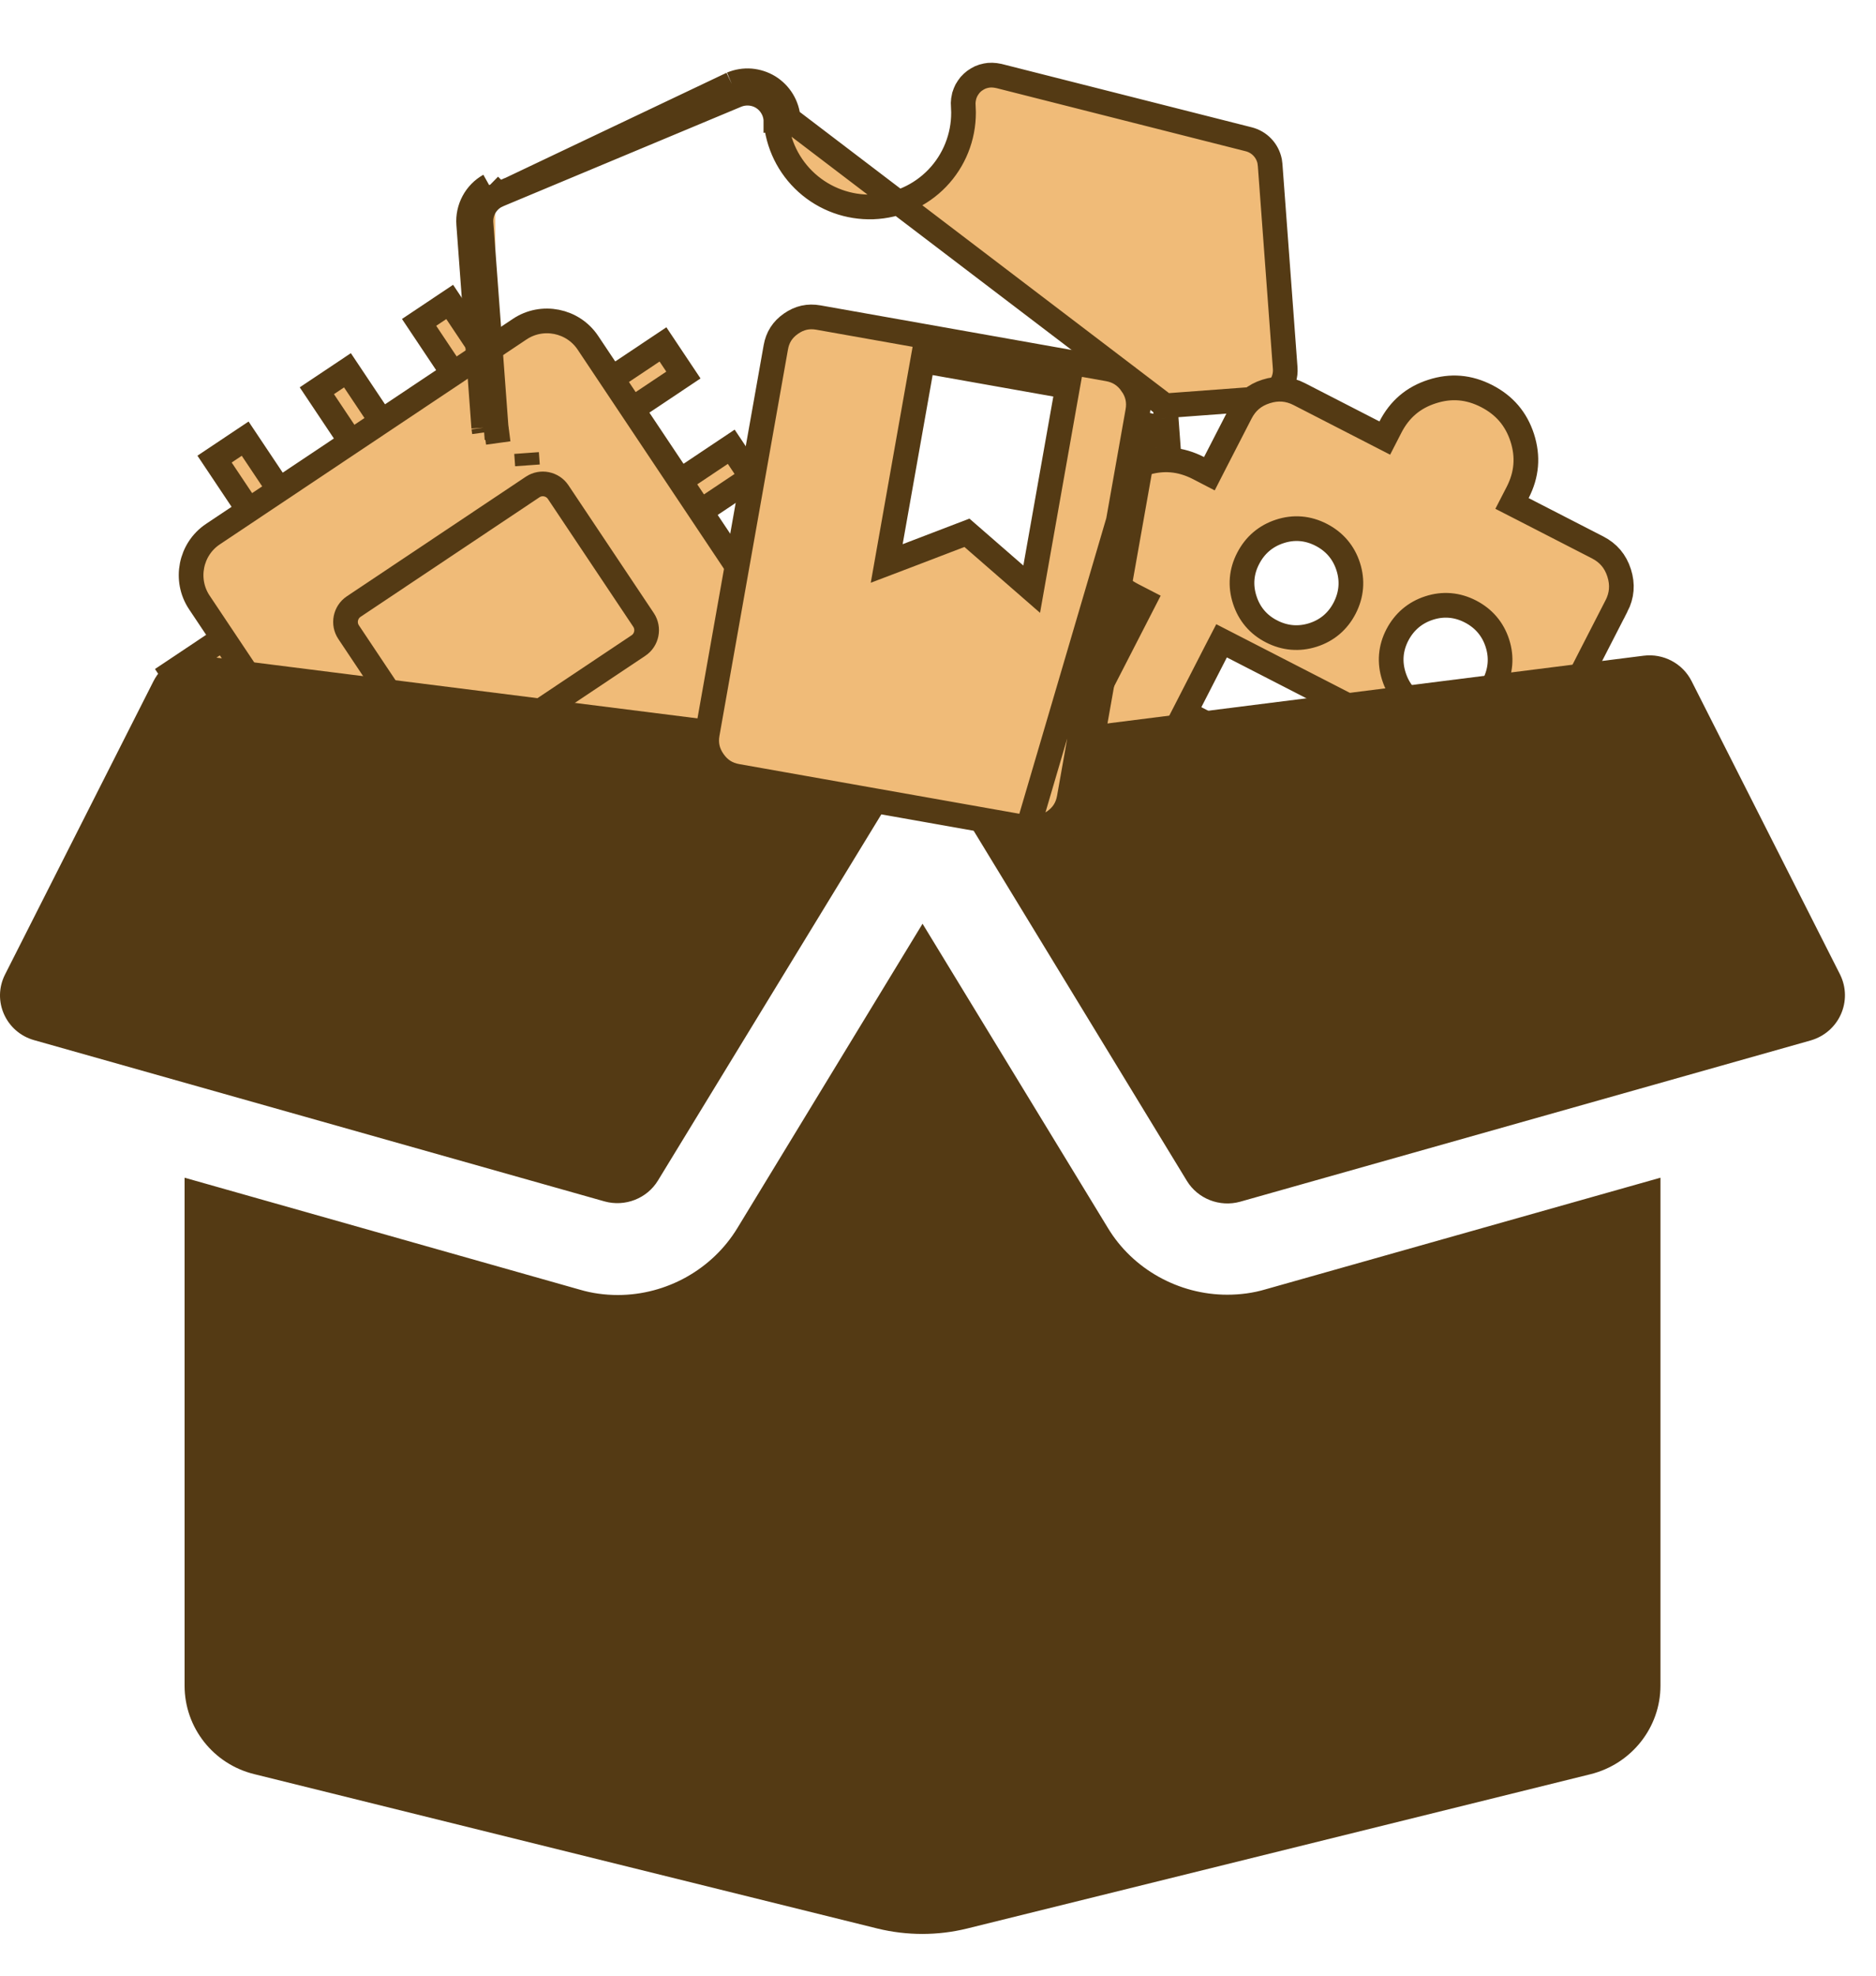 <svg width="38" height="40" viewBox="0 0 38 40" fill="none" xmlns="http://www.w3.org/2000/svg">
<path d="M10.7 8.495L10.839 8.703L11.047 8.564L13.429 6.973L13.843 7.593L11.461 9.184L11.253 9.323L11.392 9.531L12.084 10.566L12.223 10.774L12.431 10.636L14.812 9.045L15.226 9.665L12.845 11.255L12.637 11.394L12.776 11.602L13.468 12.638L13.607 12.846L13.814 12.707L16.196 11.116L16.61 11.736L14.229 13.327L14.021 13.466L14.159 13.674L15.75 16.055L15.13 16.47L13.54 14.088L13.401 13.88L13.193 14.019L12.157 14.711L11.949 14.85L12.088 15.058L13.679 17.439L13.059 17.853L11.468 15.472L11.329 15.264L11.121 15.403L10.085 16.095L9.877 16.233L10.016 16.441L11.607 18.823L10.987 19.237L9.396 16.855L9.257 16.648L9.049 16.786L6.668 18.377L6.254 17.757L8.635 16.166L8.843 16.027L8.704 15.82L8.013 14.784L7.874 14.576L7.666 14.715L5.284 16.305L4.87 15.685L7.252 14.095L7.46 13.956L7.321 13.748L6.629 12.712L6.49 12.504L6.282 12.643L3.9 14.234L3.486 13.614L5.868 12.023L6.076 11.884L5.937 11.676L4.346 9.295L4.966 8.881L6.557 11.262L6.696 11.47L6.904 11.331L7.94 10.639L8.147 10.501L8.009 10.293L6.418 7.911L7.038 7.497L8.629 9.879L8.767 10.086L8.975 9.948L10.011 9.256L10.219 9.117L10.08 8.909L8.489 6.527L9.109 6.113L10.7 8.495Z" fill="#F0BB78" stroke="#543A14" stroke-width="0.5"/>
<path d="M8.189 18.411L4.037 12.196C3.734 11.741 3.857 11.119 4.312 10.815L10.527 6.664C10.982 6.36 11.604 6.484 11.908 6.939L16.059 13.154C16.363 13.609 16.239 14.231 15.784 14.535L9.569 18.686C9.115 18.99 8.492 18.866 8.189 18.411Z" fill="#F0BB78" stroke="#543A14" stroke-width="0.5"/>
<path d="M12.933 13.069L9.307 15.491C9.137 15.604 8.904 15.558 8.79 15.388L7.061 12.798C6.947 12.628 6.994 12.395 7.164 12.281L10.789 9.86C10.959 9.746 11.192 9.793 11.306 9.963L13.036 12.552C13.149 12.722 13.103 12.956 12.933 13.069Z" fill="#F0BB78" stroke="#543A14" stroke-width="0.5"/>
<path d="M23.603 8.215L23.852 8.197L25.493 8.075L25.574 8.064C25.71 8.036 25.831 7.96 25.916 7.85C26.001 7.738 26.043 7.598 26.033 7.457C26.033 7.457 26.033 7.457 26.033 7.457L25.728 3.344L25.718 3.264C25.696 3.159 25.646 3.061 25.572 2.983C25.497 2.903 25.4 2.847 25.294 2.82L20.235 1.539L20.161 1.526L20.095 1.521L20.03 1.523L19.977 1.531L19.912 1.547L19.853 1.569L19.795 1.6L19.738 1.637C19.708 1.66 19.679 1.687 19.651 1.718L19.612 1.77L19.576 1.828L19.552 1.881L19.531 1.941L19.515 2.023L19.51 2.088L19.517 2.272L19.517 2.281L19.517 2.281C19.518 2.774 19.328 3.25 18.986 3.606C18.644 3.962 18.177 4.171 17.683 4.189C17.19 4.206 16.709 4.032 16.342 3.702C15.975 3.372 15.75 2.912 15.716 2.419M23.603 8.215L15.965 2.402M23.603 8.215L23.621 8.464M23.603 8.215L23.621 8.464M15.716 2.419C15.716 2.419 15.716 2.419 15.716 2.419L15.965 2.402M15.716 2.419C15.716 2.42 15.716 2.42 15.716 2.42L15.965 2.402M15.716 2.419C15.709 2.329 15.681 2.241 15.633 2.163C15.586 2.085 15.521 2.019 15.443 1.971C15.365 1.923 15.277 1.895 15.186 1.888C15.095 1.881 15.003 1.895 14.919 1.93M15.965 2.402C15.956 2.271 15.915 2.145 15.847 2.033C15.779 1.921 15.685 1.827 15.574 1.758C15.462 1.69 15.336 1.649 15.205 1.638C15.075 1.628 14.944 1.649 14.823 1.7M14.919 1.93L14.919 1.93L14.823 1.7M14.919 1.93L10.103 3.942M14.919 1.93L14.823 1.7M14.823 1.7L10.103 3.942M10.103 3.942L10.109 3.939L10 3.714L10.096 3.945L10.103 3.942ZM10.103 3.942L10.03 3.977M10.103 3.942L9.913 3.756M10.03 3.977C10.032 3.976 10.034 3.975 10.036 3.974L9.913 3.756M10.03 3.977L10.023 3.981L9.913 3.756M10.03 3.977C9.937 4.031 9.861 4.109 9.81 4.204C9.758 4.301 9.735 4.41 9.743 4.519L9.743 4.519L10.048 8.633M9.913 3.756C9.776 3.833 9.664 3.947 9.59 4.086C9.516 4.224 9.482 4.381 9.494 4.538L9.799 8.659M10.048 8.633L10.047 8.625L9.799 8.659M10.048 8.633L10.059 8.713M10.048 8.633L10.048 8.64L9.799 8.659M9.799 8.659L9.812 8.755M10.059 8.713C10.058 8.711 10.058 8.709 10.057 8.707L9.812 8.755M10.059 8.713L10.06 8.721L9.812 8.755M10.059 8.713L9.812 8.755M23.621 8.464L24.048 14.233L24.048 14.233M23.621 8.464L24.048 14.233M24.048 14.233C24.074 14.586 23.966 14.936 23.745 15.213C23.526 15.488 23.21 15.67 22.862 15.724L22.749 15.736L14.511 16.346L14.511 16.346M24.048 14.233L14.511 16.346M14.511 16.346C14.158 16.372 13.808 16.264 13.532 16.043M14.511 16.346L13.532 16.043M13.532 16.043C13.257 15.823 13.074 15.508 13.021 15.16L13.532 16.043ZM10.684 9.422L10.666 9.172C10.666 9.172 10.666 9.172 10.666 9.172L10.684 9.422ZM13.008 15.046L13.008 15.042L12.759 15.069L13.009 15.05L13.008 15.046Z" fill="#F0BB78" stroke="#543A14" stroke-width="0.5"/>
<path d="M25.759 12.785C26.027 12.922 26.311 12.946 26.597 12.855C26.884 12.763 27.101 12.577 27.239 12.308C27.376 12.04 27.401 11.756 27.309 11.47C27.217 11.184 27.031 10.967 26.764 10.829C26.495 10.69 26.209 10.665 25.923 10.759C25.638 10.852 25.422 11.037 25.284 11.303C25.144 11.571 25.12 11.856 25.213 12.144C25.305 12.431 25.491 12.649 25.759 12.785ZM25.759 12.785C25.759 12.784 25.759 12.784 25.759 12.784L25.873 12.562L25.759 12.785ZM28.781 14.337C29.049 14.474 29.333 14.498 29.619 14.407C29.906 14.315 30.123 14.129 30.261 13.86C30.398 13.592 30.423 13.307 30.331 13.022C30.239 12.736 30.053 12.519 29.786 12.381C29.517 12.242 29.231 12.217 28.945 12.311C28.66 12.404 28.444 12.589 28.305 12.855C28.166 13.123 28.142 13.408 28.235 13.695C28.327 13.983 28.512 14.2 28.781 14.337ZM28.781 14.337C28.781 14.336 28.781 14.336 28.78 14.336L28.895 14.114L28.781 14.337ZM23.06 12.39L23.174 12.168L22.951 12.053C22.59 11.868 22.354 11.59 22.231 11.209C22.109 10.828 22.139 10.465 22.325 10.103C22.51 9.742 22.788 9.505 23.169 9.383C23.55 9.261 23.913 9.291 24.275 9.476L24.497 9.591L24.611 9.368L25.129 8.361C25.241 8.143 25.408 8.001 25.644 7.926C25.88 7.85 26.1 7.868 26.317 7.979L27.828 8.755L28.05 8.869L28.164 8.647C28.35 8.285 28.628 8.049 29.009 7.927C29.39 7.804 29.753 7.834 30.115 8.02C30.476 8.206 30.712 8.484 30.835 8.864C30.957 9.245 30.927 9.609 30.742 9.97L30.627 10.193L30.85 10.307L32.361 11.083C32.578 11.195 32.721 11.362 32.797 11.599C32.872 11.835 32.854 12.054 32.743 12.271L32.742 12.271L32.225 13.278L32.111 13.501L32.333 13.615C32.695 13.8 32.931 14.078 33.054 14.459C33.176 14.84 33.146 15.204 32.96 15.565C32.775 15.927 32.497 16.163 32.116 16.285C31.735 16.408 31.371 16.378 31.01 16.192L30.788 16.078L30.673 16.3L29.639 18.315C29.527 18.532 29.359 18.675 29.123 18.751C28.888 18.827 28.669 18.809 28.451 18.697L28.451 18.697L22.407 15.593C22.189 15.481 22.047 15.313 21.971 15.078C21.896 14.842 21.913 14.623 22.025 14.405L23.06 12.39ZM24.112 14.204L23.998 14.426L24.22 14.54L28.25 16.61L28.472 16.724L28.586 16.501L29.104 15.494L29.218 15.272L28.995 15.157L24.966 13.088L24.744 12.974L24.629 13.196L24.112 14.204Z" fill="#F0BB78" stroke="#543A14" stroke-width="0.5"/>
<path d="M24.858 26.213C23.872 26.213 22.943 25.693 22.441 24.861L18.687 18.702L14.938 24.861C14.43 25.699 13.502 26.219 12.515 26.219C12.252 26.219 11.99 26.184 11.739 26.109L3.739 23.844V34.129C3.739 34.979 4.323 35.718 5.152 35.92L17.776 39.046C18.371 39.191 18.996 39.191 19.586 39.046L32.221 35.92C33.05 35.712 33.634 34.973 33.634 34.129V23.844L25.635 26.104C25.384 26.179 25.121 26.213 24.858 26.213ZM37.272 19.73L34.265 13.791C34.084 13.432 33.693 13.224 33.29 13.276L18.687 15.12L24.041 23.908C24.263 24.272 24.707 24.445 25.121 24.33L36.676 21.065C37.254 20.898 37.535 20.262 37.272 19.73ZM3.109 13.791L0.102 19.73C-0.167 20.262 0.119 20.898 0.691 21.059L12.246 24.324C12.661 24.439 13.105 24.266 13.327 23.902L18.687 15.12L4.078 13.276C3.675 13.23 3.29 13.432 3.109 13.791Z" fill="#543A14"/>
<path d="M23.046 8.331L23.046 8.331L21.658 16.154C21.622 16.358 21.523 16.513 21.351 16.633C21.18 16.753 21 16.793 20.797 16.756L20.797 16.756L14.929 15.716C14.726 15.68 14.571 15.581 14.451 15.409C14.331 15.238 14.291 15.058 14.327 14.854L15.715 7.031C15.751 6.828 15.85 6.673 16.022 6.553C16.194 6.433 16.374 6.393 16.577 6.429L22.444 7.47C22.647 7.506 22.802 7.605 22.923 7.777L23.128 7.634L22.923 7.777C23.043 7.949 23.082 8.129 23.046 8.331ZM23.292 8.375L21.904 16.198C21.857 16.467 21.72 16.68 21.495 16.838C21.269 16.996 21.022 17.051 20.753 17.003L23.292 8.375ZM18.038 10.973L17.961 11.408L18.374 11.251L19.586 10.787L20.565 11.639L20.898 11.929L20.975 11.494L21.582 8.072L21.626 7.826L21.38 7.782L18.935 7.348L18.689 7.305L18.645 7.551L18.038 10.973Z" fill="#F0BB78" stroke="#543A14" stroke-width="0.5"/>
</svg>
